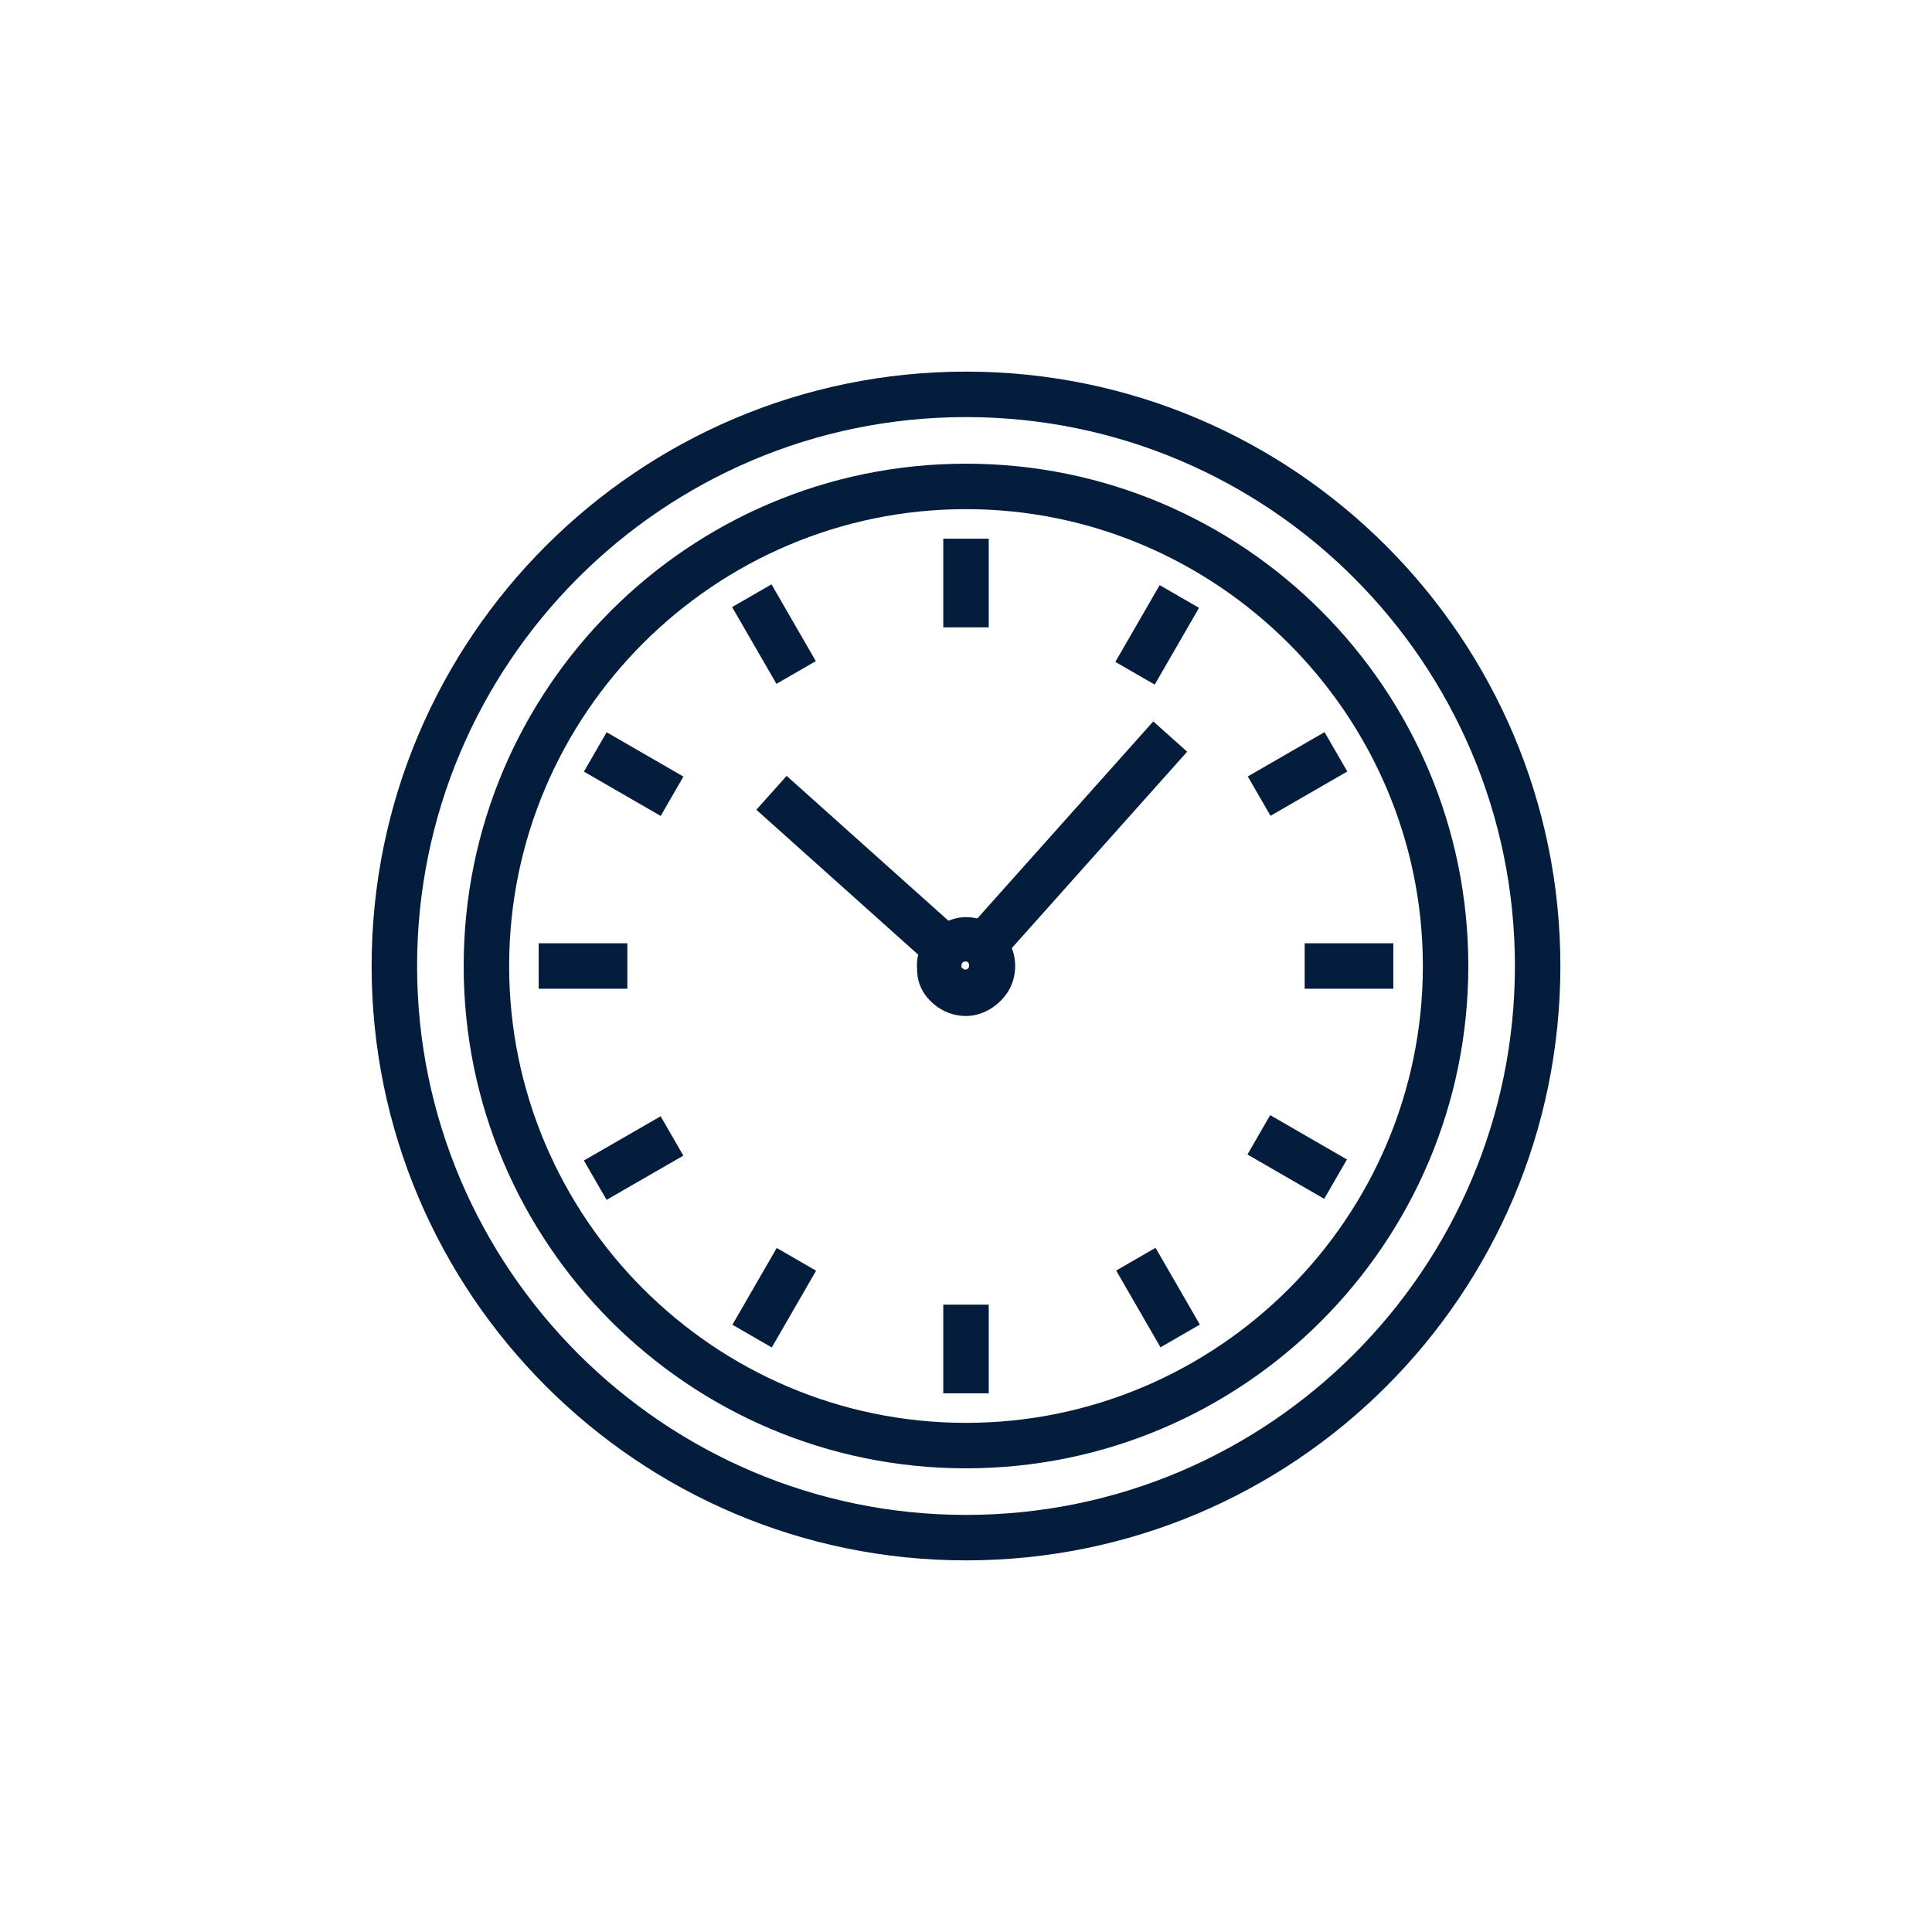 <?xml version="1.0" encoding="utf-8"?>
<!-- Generator: Adobe Illustrator 24.2.1, SVG Export Plug-In . SVG Version: 6.00 Build 0)  -->
<svg version="1.1" id="Layer_1" xmlns="http://www.w3.org/2000/svg" xmlns:xlink="http://www.w3.org/1999/xlink" x="0px" y="0px"
	 viewBox="0 0 170 170" style="enable-background:new 0 0 170 170;" xml:space="preserve">
<style type="text/css">
	.st0{fill:#041D3C;}
</style>
<g>
	<g>
		<path class="st0" d="M85,137.3c-28.9,0-52.3-23.5-52.3-52.3c0-28.9,23.5-52.3,52.3-52.3c28.9,0,52.3,23.5,52.3,52.3
			C137.3,113.9,113.9,137.3,85,137.3z M85,36.7c-26.7,0-48.3,21.7-48.3,48.3c0,26.6,21.7,48.3,48.3,48.3c26.7,0,48.3-21.7,48.3-48.3
			C133.3,58.4,111.7,36.7,85,36.7z"/>
	</g>
	<g>
		<path class="st0" d="M85,129.2c-24.4,0-44.2-19.8-44.2-44.2c0-24.4,19.8-44.2,44.2-44.2c24.4,0,44.2,19.8,44.2,44.2
			C129.2,109.4,109.4,129.2,85,129.2z M85,44.8c-22.1,0-40.2,18-40.2,40.2c0,22.1,18,40.2,40.2,40.2c22.1,0,40.2-18,40.2-40.2
			C125.2,62.9,107.1,44.8,85,44.8z"/>
	</g>
	<g>
		<g>
			<g>
				<rect x="83" y="47.4" class="st0" width="4" height="7.8"/>
			</g>
			<g>
				
					<rect x="97.9" y="53.8" transform="matrix(0.5 -0.866 0.866 0.5 2.6 116.122)" class="st0" width="7.8" height="4"/>
			</g>
			<g>
				<rect x="110.3" y="66.1" transform="matrix(0.866 -0.5 0.5 0.866 -18.775 66.228)" class="st0" width="7.8" height="4"/>
			</g>
			<g>
				<rect x="114.8" y="83" class="st0" width="7.8" height="4"/>
			</g>
			<g>
				
					<rect x="112.2" y="97.9" transform="matrix(0.5 -0.866 0.866 0.5 -31.116 149.802)" class="st0" width="4" height="7.8"/>
			</g>
			<g>
				<rect x="99.9" y="110.3" transform="matrix(0.866 -0.5 0.5 0.866 -43.45 66.228)" class="st0" width="4" height="7.8"/>
			</g>
			<g>
				<rect x="83" y="114.8" class="st0" width="4" height="7.8"/>
			</g>
			<g>
				
					<rect x="64.2" y="112.2" transform="matrix(0.5 -0.866 0.866 0.5 -64.819 116.063)" class="st0" width="7.8" height="4"/>
			</g>
			<g>
				
					<rect x="51.9" y="99.9" transform="matrix(0.866 -0.499 0.499 0.866 -43.418 41.499)" class="st0" width="7.8" height="4"/>
			</g>
			<g>
				<rect x="47.4" y="83" class="st0" width="7.8" height="4"/>
			</g>
			<g>
				
					<rect x="53.8" y="64.2" transform="matrix(0.5 -0.866 0.866 0.5 -31.117 82.387)" class="st0" width="4" height="7.8"/>
			</g>
			<g>
				
					<rect x="66.1" y="51.9" transform="matrix(0.866 -0.5 0.5 0.866 -18.771 41.522)" class="st0" width="4" height="7.8"/>
			</g>
		</g>
		<g>
			<g>
				<path class="st0" d="M85,89.4L85,89.4c-1.1,0-2.1-0.4-2.9-1.1c-0.9-0.8-1.4-1.8-1.4-3c-0.1-1.2,0.3-2.3,1.1-3.1
					c0.8-0.9,2-1.5,3.2-1.5c1.1,0,2.1,0.4,2.9,1.1c1.8,1.6,1.9,4.4,0.3,6.1C87.4,88.8,86.2,89.4,85,89.4z M85,84.6
					c-0.1,0-0.2,0-0.3,0.1c-0.1,0.1-0.1,0.2-0.1,0.3c0,0.1,0,0.2,0.1,0.2c0.1,0.1,0.3,0.2,0.5,0c0.1-0.1,0.1-0.4,0-0.5
					C85.2,84.7,85.1,84.6,85,84.6z"/>
			</g>
			<g>
				
					<rect x="82.5" y="72.1" transform="matrix(0.666 -0.746 0.746 0.666 -23.638 95.356)" class="st0" width="24.6" height="4"/>
			</g>
			<g>
				
					<rect x="73.9" y="66.1" transform="matrix(0.667 -0.745 0.745 0.667 -31.986 82.218)" class="st0" width="4" height="21.6"/>
			</g>
		</g>
	</g>
</g>
</svg>
